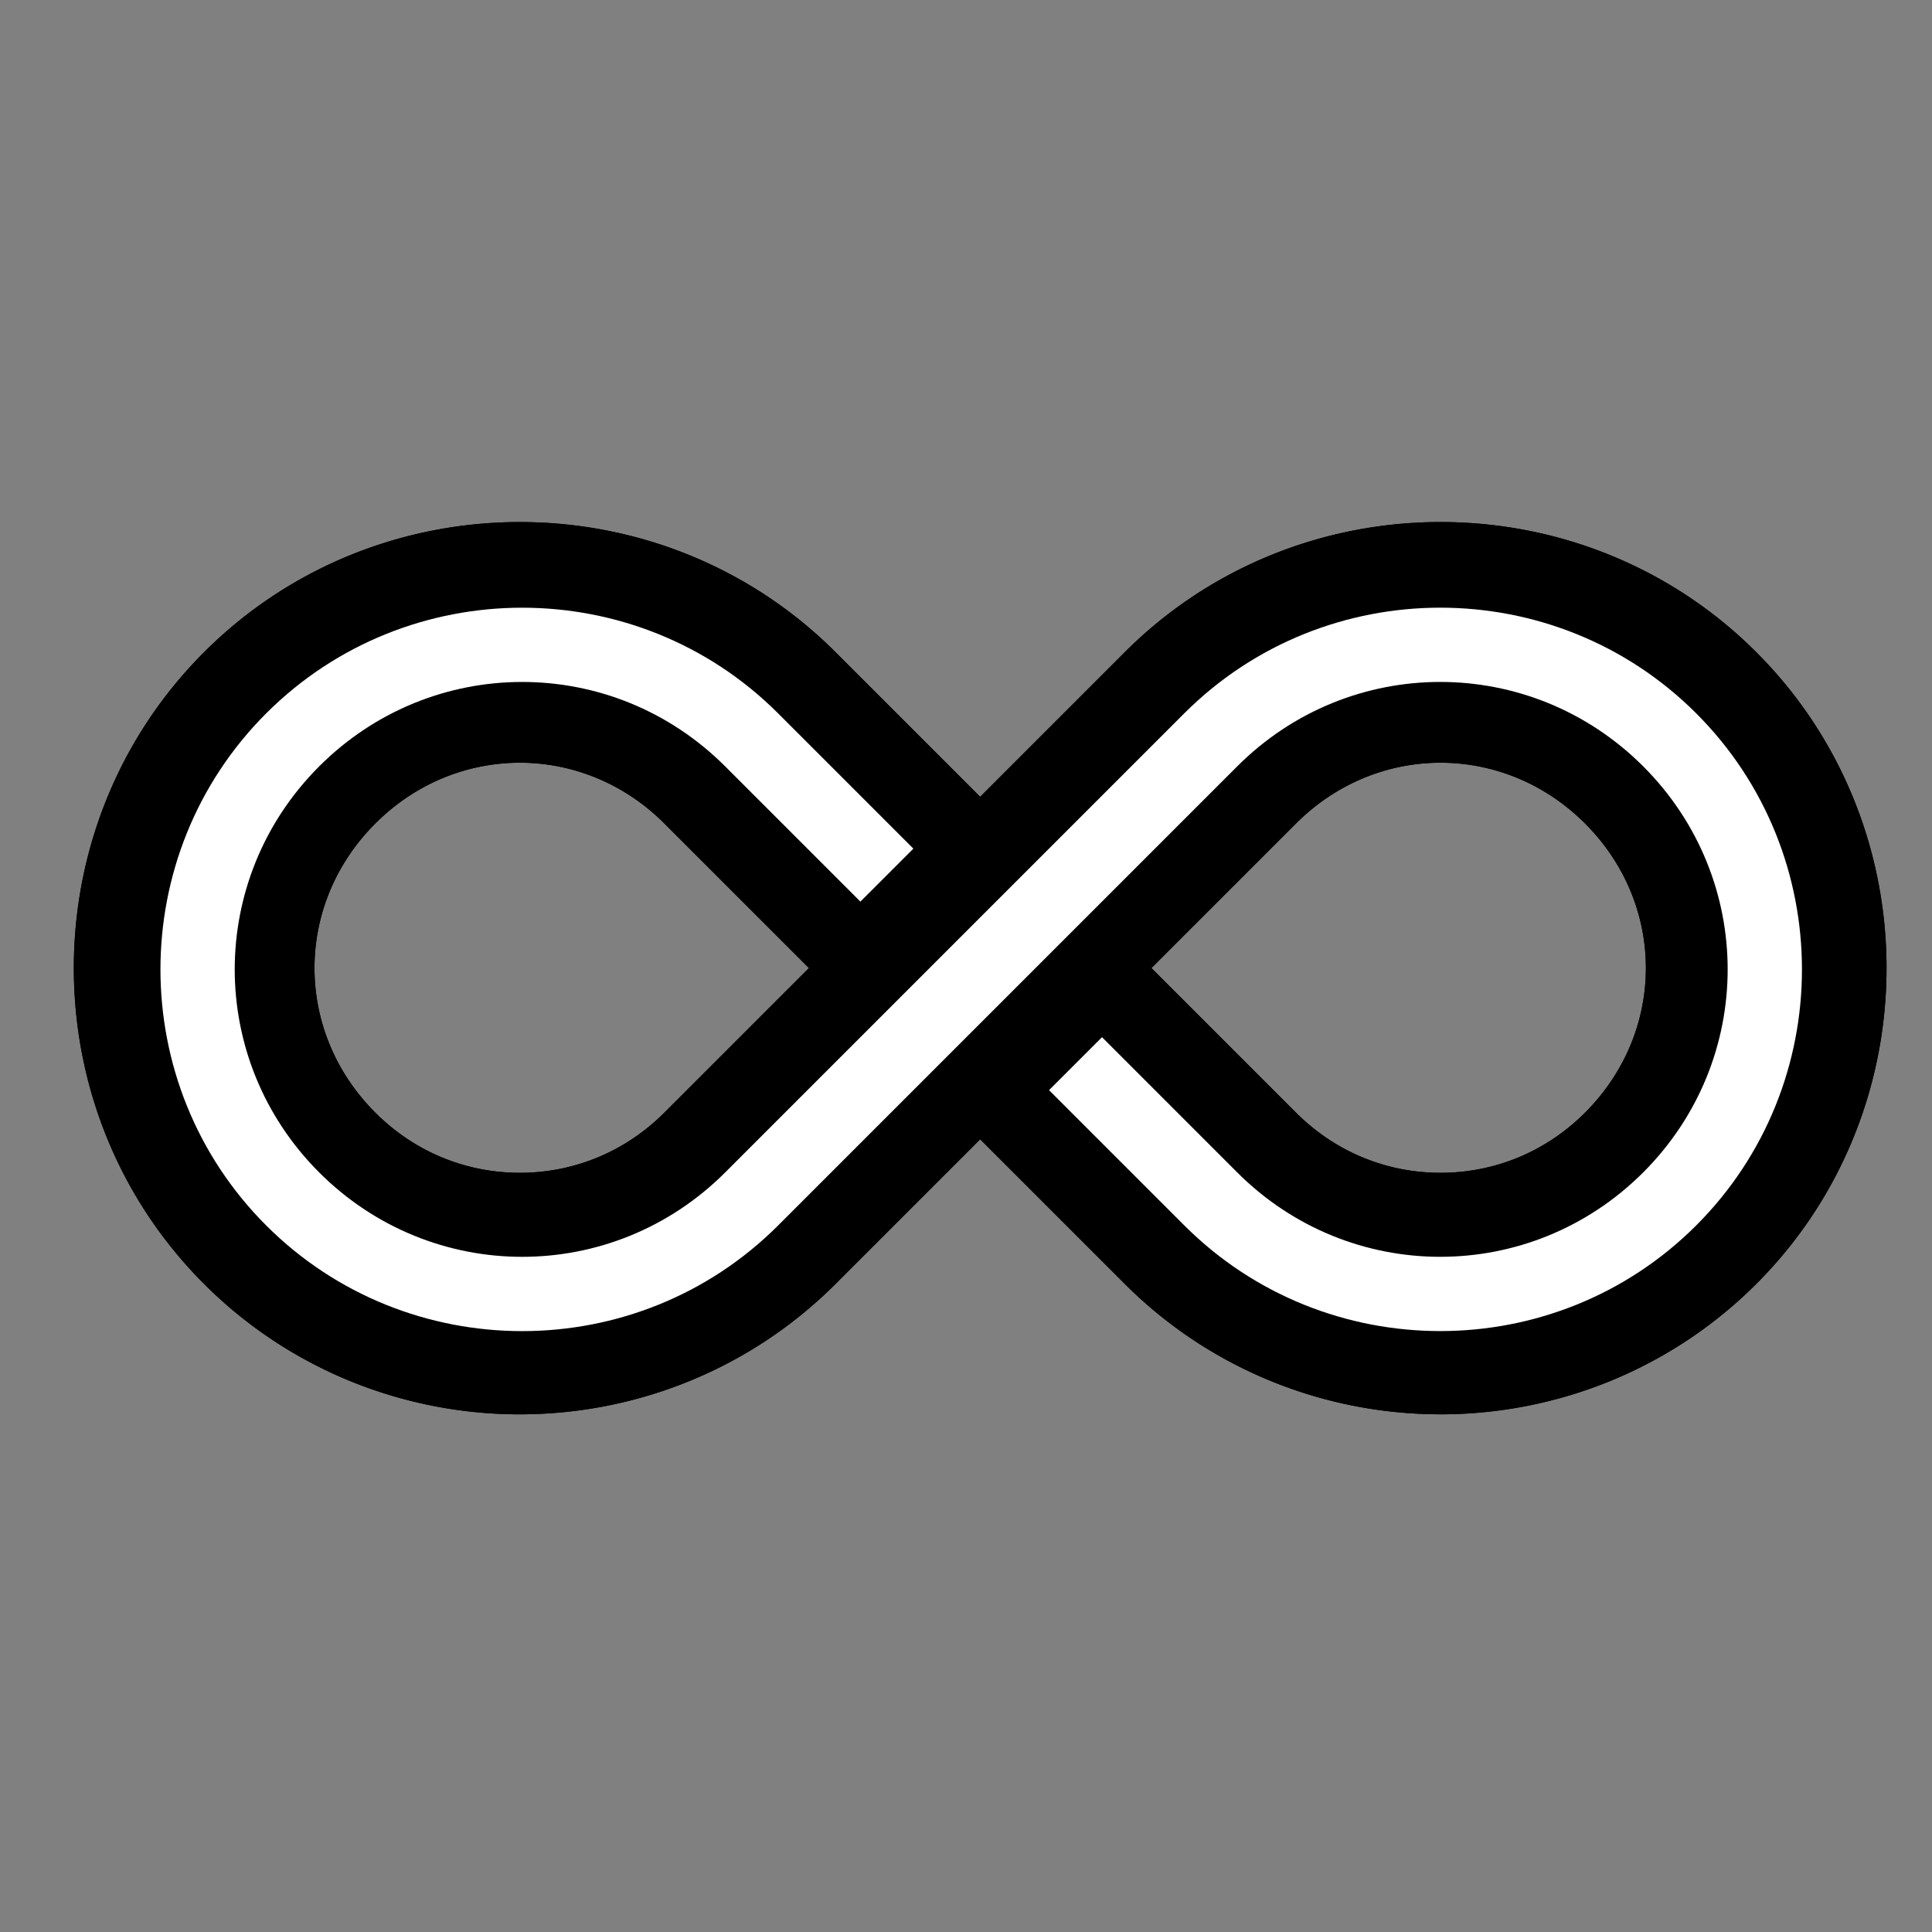 <svg 
    fill="currentColor"
    stroke="currentColor"
    viewBox="0 0 64 64" xmlns="http://www.w3.org/2000/svg">
 <rect x="0" y="0" width="64" height="64" fill="#808080" stroke="none"/>
 <g transform="translate(108.42 -1.928)">
  <g transform="matrix(-.165 0 0 -.165 -63.894 49.007)">
   <path d="m-19.355 15.107c-19.456 0-38.912 7.391-53.695 22.174-29.566 29.566-29.566 77.823 0 107.39 29.566 29.566 77.823 29.566 107.39 0l46.211-46.211a10.584 10.584 0 0 0 0-14.967l-46.211-46.211c-14.783-14.783-34.238-22.174-53.693-22.174zm0 21.033c13.994 0 27.988 5.369 38.727 16.107l38.727 38.729-38.727 38.727c-21.477 21.477-55.978 21.477-77.455 0s-21.477-55.978 0-77.455c10.739-10.739 24.734-16.107 38.729-16.107z"/>
   <path d="m-19.355 1.879c-22.806 0-45.721 8.721-63.049 26.049-34.655 34.655-34.655 91.44 0 126.1 34.655 34.655 91.44 34.655 126.1 0l46.211-46.211a13.23 13.23 0 0 0 2e-3 0c9.186-9.189 9.186-24.485 0-33.674a13.23 13.23 0 0 0-2e-3 0l-46.211-46.211c-17.328-17.328-40.241-26.049-63.047-26.049zm0 47.49c10.611 0 21.139 3.998 29.373 12.232l29.373 29.375-29.373 29.373c-16.468 16.468-42.28 16.468-58.748 0s-16.468-42.28 0-58.748c8.234-8.234 18.764-12.232 29.375-12.232z"/>
   <path d="m165.49 15.107c-19.456 0-38.912 7.391-53.695 22.174l-46.211 46.211a10.584 10.584 0 0 0 0 14.967s33.45 33.45 46.211 46.211c29.566 29.566 77.823 29.566 107.39 0s29.566-77.823 0-107.39c-14.783-14.783-34.238-22.174-53.693-22.174zm0 21.033c13.994 0 27.988 5.369 38.727 16.107 21.477 21.477 21.477 55.978 0 77.455s-55.978 21.477-77.455 0c-10.694-10.694-30.839-30.837-38.729-38.727l38.729-38.729c10.739-10.739 24.734-16.107 38.729-16.107z"/>
   <path d="m165.49 1.879c-22.806 0-45.721 8.721-63.049 26.049l-46.211 46.211a13.23 13.23 0 0 0-2e-3 0c-9.186 9.189-9.186 24.485 0 33.674a13.23 13.23 0 0 0 2e-3 0l46.211 46.211c34.655 34.655 91.44 34.655 126.1 0 34.655-34.655 34.655-91.44 0-126.1-17.328-17.328-40.241-26.049-63.047-26.049zm0 47.49c10.611 0 21.139 3.998 29.373 12.232 16.468 16.468 16.468 42.28 0 58.748s-42.28 16.468-58.748 0c-8.112-8.112-19.862-19.86-29.375-29.373l29.375-29.375c8.234-8.234 18.764-12.232 29.375-12.232z"/>
  </g>
  <path d="m-60.71 46.522c3.201 0 6.402-1.216 8.834-3.648 4.864-4.864 4.864-12.804 0-17.668-4.864-4.864-12.804-4.864-17.668 0l-6.372 6.372c-1.298-1.298-4.612-4.612-6.372-6.372-4.864-4.864-12.804-4.864-17.668 0-4.864 4.864-4.864 12.804 0 17.668 2.432 2.432 5.633 3.648 8.834 3.648 3.201 0 6.402-1.216 8.834-3.648 1.76-1.76 5.074-5.074 6.372-6.372l6.372 6.372c2.432 2.432 5.633 3.648 8.834 3.648zm0-3.46c-2.302 0-4.605-0.883-6.372-2.65l-6.372-6.372 6.372-6.372c3.534-3.534 9.21-3.534 12.743 0 3.534 3.534 3.534 9.21 0 12.743-1.767 1.767-4.069 2.65-6.372 2.65zm-30.411 2e-6c-2.302 0-4.605-0.883-6.372-2.65-3.534-3.534-3.534-9.21 0-12.743 3.534-3.534 9.21-3.534 12.743 0 1.76 1.76 5.074 5.074 6.372 6.372l-6.372 6.372c-1.767 1.767-4.069 2.65-6.372 2.65z"/>
  <g transform="matrix(-.165 0 0 -.165 -63.894 49.007)">
   <path d="m-19.355 15.107c-19.456 0-38.912 7.391-53.695 22.174-29.566 29.566-29.566 77.823 0 107.39 29.566 29.566 77.823 29.566 107.39 0l46.211-46.211a10.584 10.584 0 0 0 0-14.967l-46.211-46.211c-14.783-14.783-34.238-22.174-53.693-22.174zm0 21.033c13.994 0 27.988 5.369 38.727 16.107l38.727 38.729-38.727 38.727c-21.477 21.477-55.978 21.477-77.455 0s-21.477-55.978 0-77.455c10.739-10.739 24.734-16.107 38.729-16.107z"/>
   <path d="m-19.355 1.879c-22.806 0-45.721 8.721-63.049 26.049-34.655 34.655-34.655 91.44 0 126.1 34.655 34.655 91.44 34.655 126.1 0l46.211-46.211a13.23 13.23 0 0 0 2e-3 0c9.186-9.189 9.186-24.485 0-33.674a13.23 13.23 0 0 0-2e-3 0l-46.211-46.211c-17.328-17.328-40.241-26.049-63.047-26.049zm0 47.49c10.611 0 21.139 3.998 29.373 12.232l29.373 29.375-29.373 29.373c-16.468 16.468-42.28 16.468-58.748 0s-16.468-42.28 0-58.748c8.234-8.234 18.764-12.232 29.375-12.232z"/>
   <path d="m165.49 15.107c-19.456 0-38.912 7.391-53.695 22.174l-46.211 46.211a10.584 10.584 0 0 0 0 14.967s33.45 33.45 46.211 46.211c29.566 29.566 77.823 29.566 107.39 0s29.566-77.823 0-107.39c-14.783-14.783-34.238-22.174-53.693-22.174zm0 21.033c13.994 0 27.988 5.369 38.727 16.107 21.477 21.477 21.477 55.978 0 77.455s-55.978 21.477-77.455 0c-10.694-10.694-30.839-30.837-38.729-38.727l38.729-38.729c10.739-10.739 24.734-16.107 38.729-16.107z"/>
   <path d="m165.49 1.879c-22.806 0-45.721 8.721-63.049 26.049l-46.211 46.211a13.23 13.23 0 0 0-2e-3 0c-9.186 9.189-9.186 24.485 0 33.674a13.23 13.23 0 0 0 2e-3 0l46.211 46.211c34.655 34.655 91.44 34.655 126.1 0 34.655-34.655 34.655-91.44 0-126.1-17.328-17.328-40.241-26.049-63.047-26.049zm0 47.49c10.611 0 21.139 3.998 29.373 12.232 16.468 16.468 16.468 42.28 0 58.748s-42.28 16.468-58.748 0c-8.112-8.112-19.862-19.86-29.375-29.373l29.375-29.375c8.234-8.234 18.764-12.232 29.375-12.232z"/>
  </g>
  <path d="m-51.876 42.874c4.864-4.864 4.864-12.804 5.9e-5 -17.668-4.864-4.864-12.804-4.864-17.668 1e-6l-15.206 15.206c-1.767 1.767-4.069 2.65-6.372 2.65s-4.605-0.883-6.372-2.65c-3.534-3.534-3.534-9.21 0-12.743 3.534-3.534 9.21-3.534 12.743 0 1.335 1.335 3.268 3.268 4.833 4.833l2.462-2.462c-1.565-1.565-3.498-3.498-4.833-4.833-4.864-4.864-12.804-4.864-17.668-6e-5 -4.864 4.864-4.864 12.804 6e-5 17.668 2.432 2.432 5.633 3.648 8.834 3.648 3.201-1e-6 6.402-1.216 8.834-3.648 1.76-1.76 5.074-5.074 6.372-6.372l4.77e-4 4.93e-4v-8.22e-4l2.462-2.462-6e-5 -6e-5 6.372-6.372c3.534-3.534 9.21-3.534 12.743 0 3.534 3.534 3.534 9.21 0 12.743-1.767 1.767-4.069 2.65-6.372 2.65s-4.605-0.883-6.371-2.65l-4.832-4.833-2.462 2.462 4.833 4.833c2.432 2.432 5.633 3.648 8.834 3.648 3.201 0 6.402-1.216 8.834-3.648z" fill="#fff"/>
 </g>
</svg>
